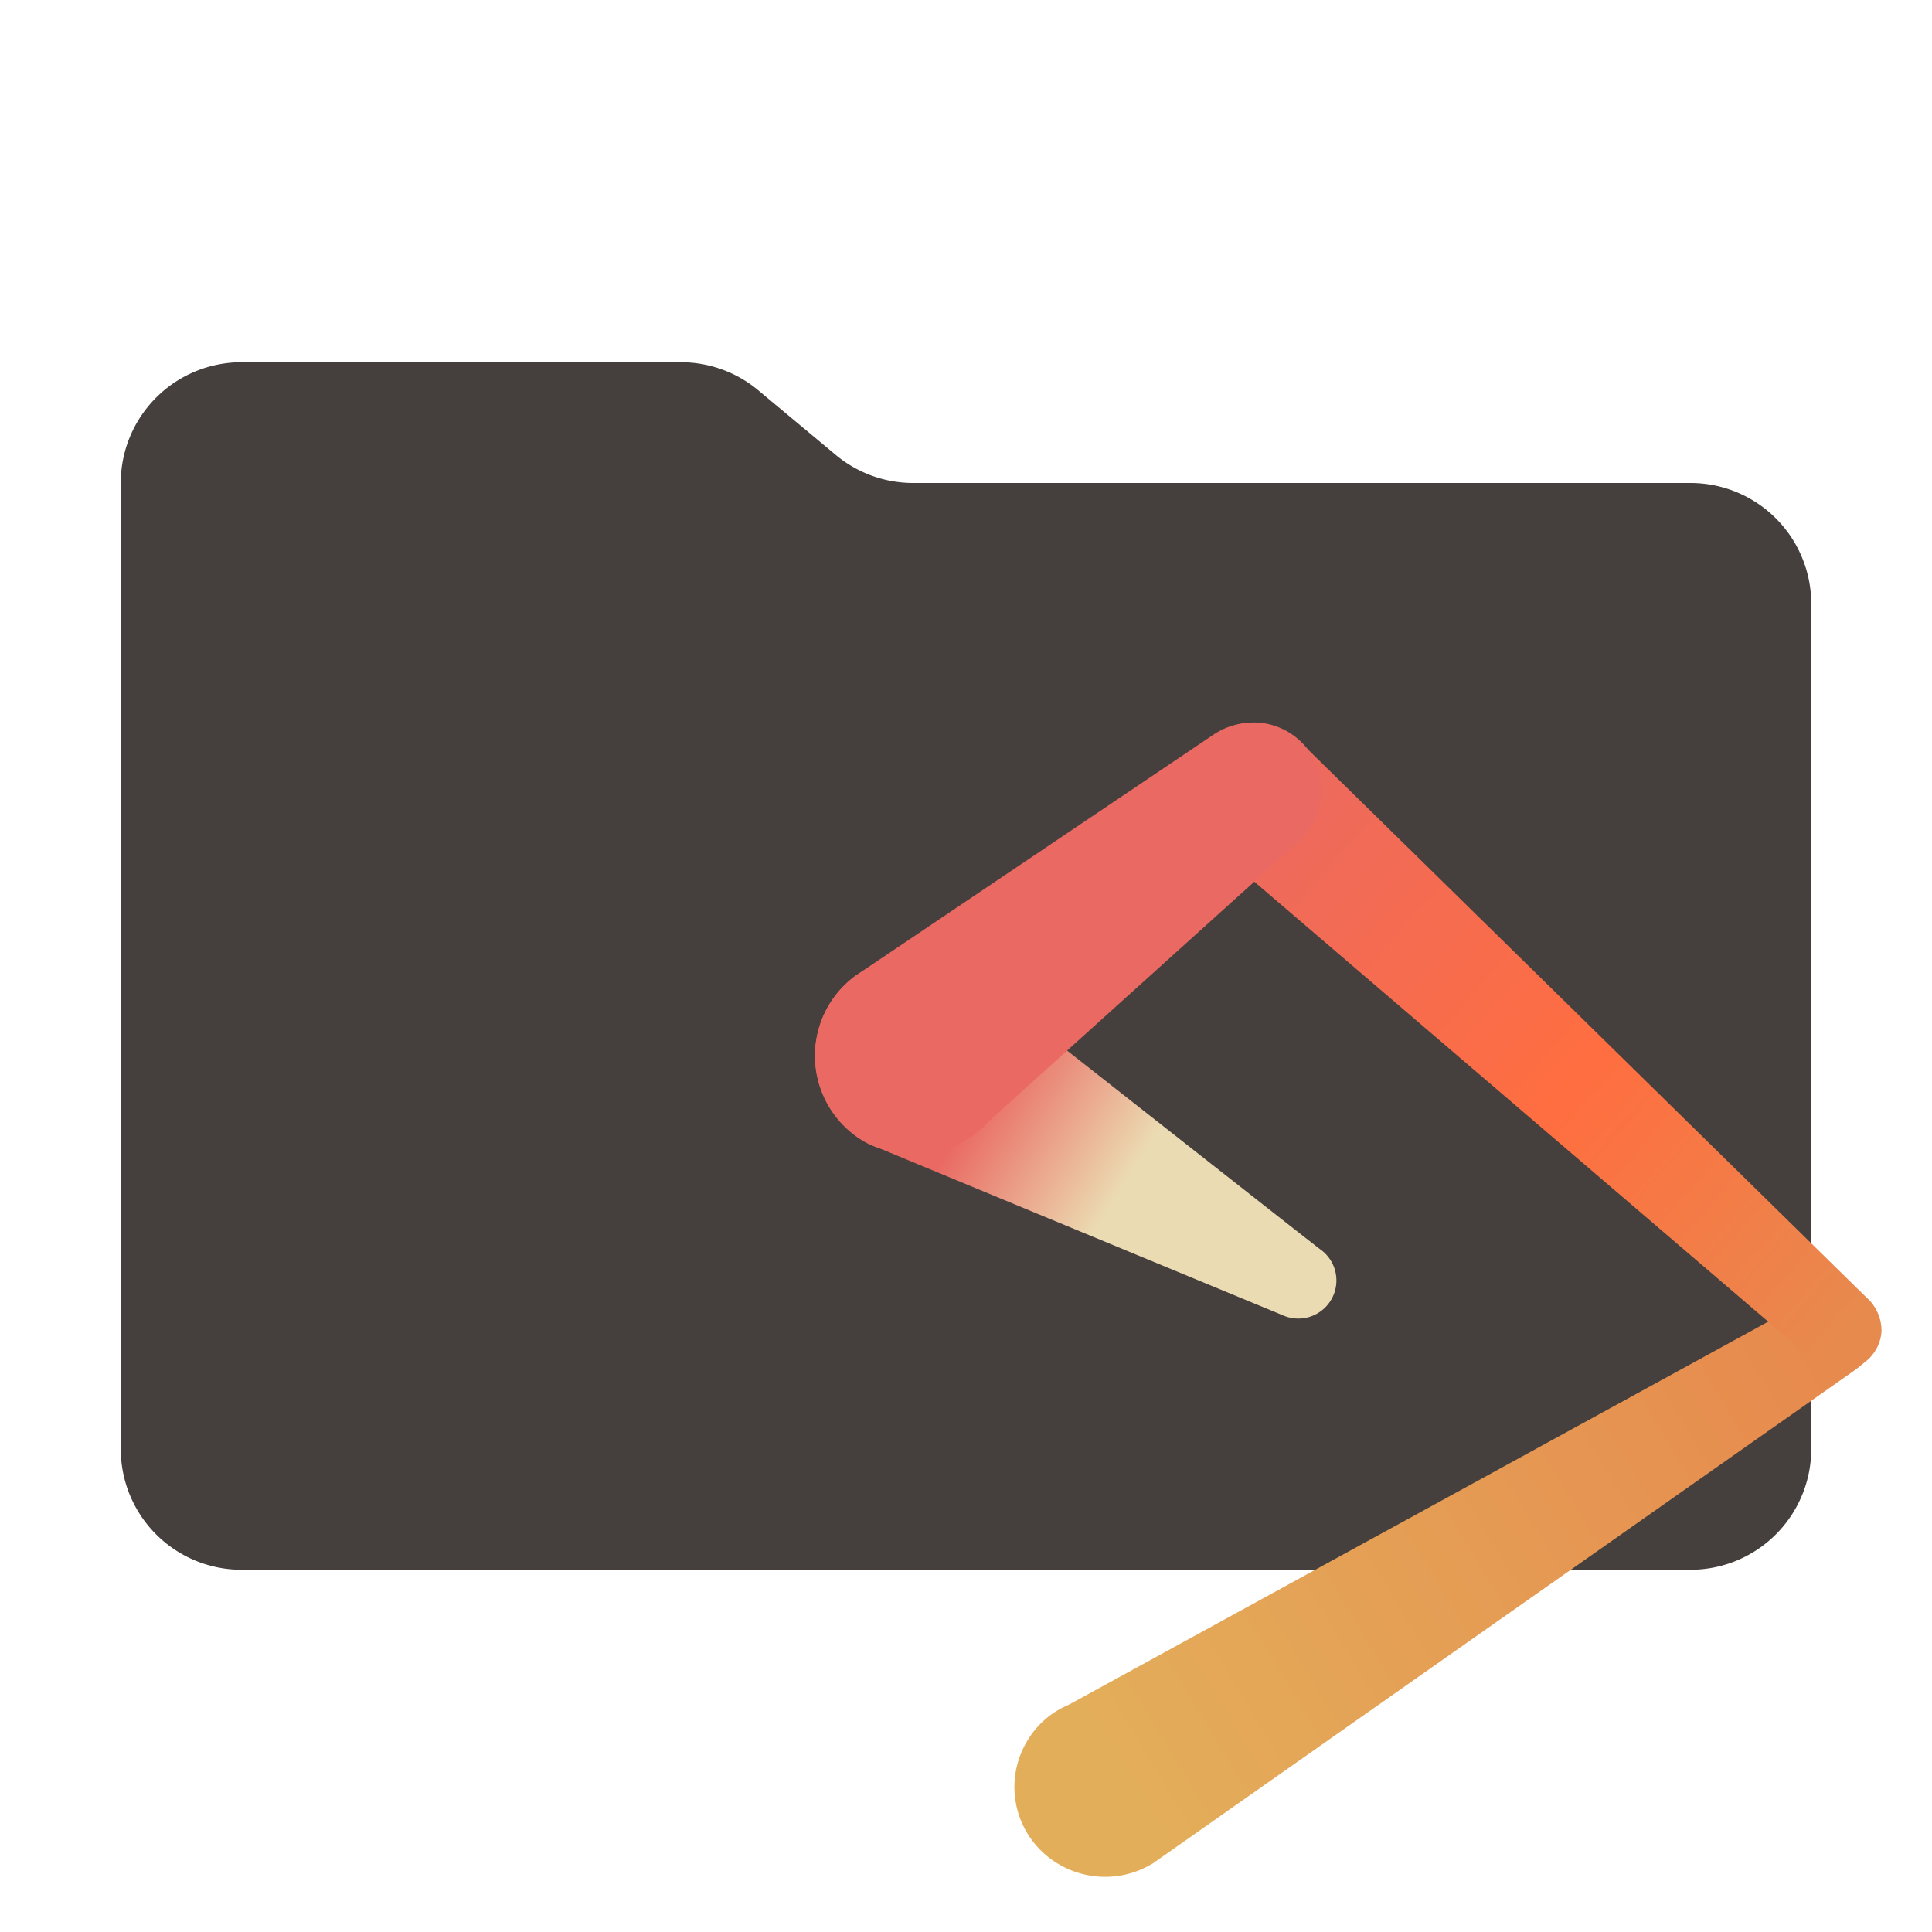 <svg xmlns="http://www.w3.org/2000/svg" xmlns:xlink="http://www.w3.org/1999/xlink" viewBox="0 0 32 32">
  <defs>
    <linearGradient id="a" x1="-338.646" y1="3611.926" x2="-234.114" y2="3548.833"
      gradientTransform="translate(55.497 -368.395) scale(0.11)" gradientUnits="userSpaceOnUse">
      <stop offset="0" stop-color="#e3ae5a" />
      <stop offset="1" stop-color="#e78a4e" />
    </linearGradient>
    <linearGradient id="b" x1="-316.541" y1="3460.434" x2="-221.129" y2="3543.963"
      gradientTransform="translate(55.497 -368.395) scale(0.11)" gradientUnits="userSpaceOnUse">
      <stop offset="0" stop-color="#ea6962" />
      <stop offset="0.57" stop-color="#ff6e40" />
      <stop offset="1" stop-color="#e78a4e" />
    </linearGradient>
    <linearGradient id="c" x1="-310.483" y1="3536.154" x2="-367.028" y2="3500.841"
      gradientTransform="translate(55.497 -368.395) scale(0.11)" gradientUnits="userSpaceOnUse">
      <stop offset="0" stop-color="#ebdbb2" />
      <stop offset="0.385" stop-color="#ebdbb2" />
      <stop offset="0.765" stop-color="#ea6962" />
      <stop offset="0.957" stop-color="#ea6962" />
    </linearGradient>
    <linearGradient id="d" x1="-311.503" y1="3456.176" x2="-366.707" y2="3501.769"
      gradientTransform="translate(55.497 -368.395) scale(0.11)" gradientUnits="userSpaceOnUse">
      <stop offset="0" stop-color="#ea6962" />
      <stop offset="0.364" stop-color="#ea6962" />
      <stop offset="1" stop-color="#ea6962" />
    </linearGradient>
  </defs>
  <path
    d="M13.844,7.536l-1.287-1.073A2,2,0,0,0,11.276,6H4A2,2,0,0,0,2,8V24a2,2,0,0,0,2,2H28a2,2,0,0,0,2-2V10a2,2,0,0,0-2-2H15.124A2,2,0,0,1,13.844,7.536Z"
    style="fill: #45403d" />
  <g>
    <path
      d="M30.929,22.519a.679.679,0,0,0,.22-.47.688.688,0,0,0-.647-.72.718.718,0,0,0-.485.162L17.704,28.235a1.443,1.443,0,0,0-.691.602,1.479,1.479,0,0,0,.507,2.03l.022.013a1.512,1.512,0,0,0,1.572-.029c.029-.029.073-.044.103-.073L30.679,22.724A1.867,1.867,0,0,0,30.929,22.519Z"
      style="fill: url(#a)" />
    <path
      d="M30.959,21.534l-9.375-9.199a1.133,1.133,0,1,0-1.661,1.543,1.556,1.556,0,0,0,.176.147l9.904,8.479a.757.757,0,0,0,.441.191.688.688,0,0,0,.72-.647A.734.734,0,0,0,30.959,21.534Z"
      style="fill: url(#b)" />
    <path
      d="M21.892,20.711c-.015,0-5.79-4.555-5.907-4.629l-.265-.132a1.644,1.644,0,0,0-1.44,2.939,1.296,1.296,0,0,0,.294.132c.059.029,6.671,2.763,6.671,2.763a.631.631,0,0,0,.647-1.073Z"
      style="fill: url(#c)" />
    <path
      d="M20.746,11.968a1.197,1.197,0,0,0-.676.22l-5.848,3.938c-.015.015-.029.015-.029.029h-.015a1.638,1.638,0,0,0,.397,2.865,1.612,1.612,0,0,0,1.528-.206,1.373,1.373,0,0,0,.265-.235l5.084-4.585a1.132,1.132,0,0,0-.705-2.028Z"
      style="fill: url(#d)" />
  </g>
</svg>